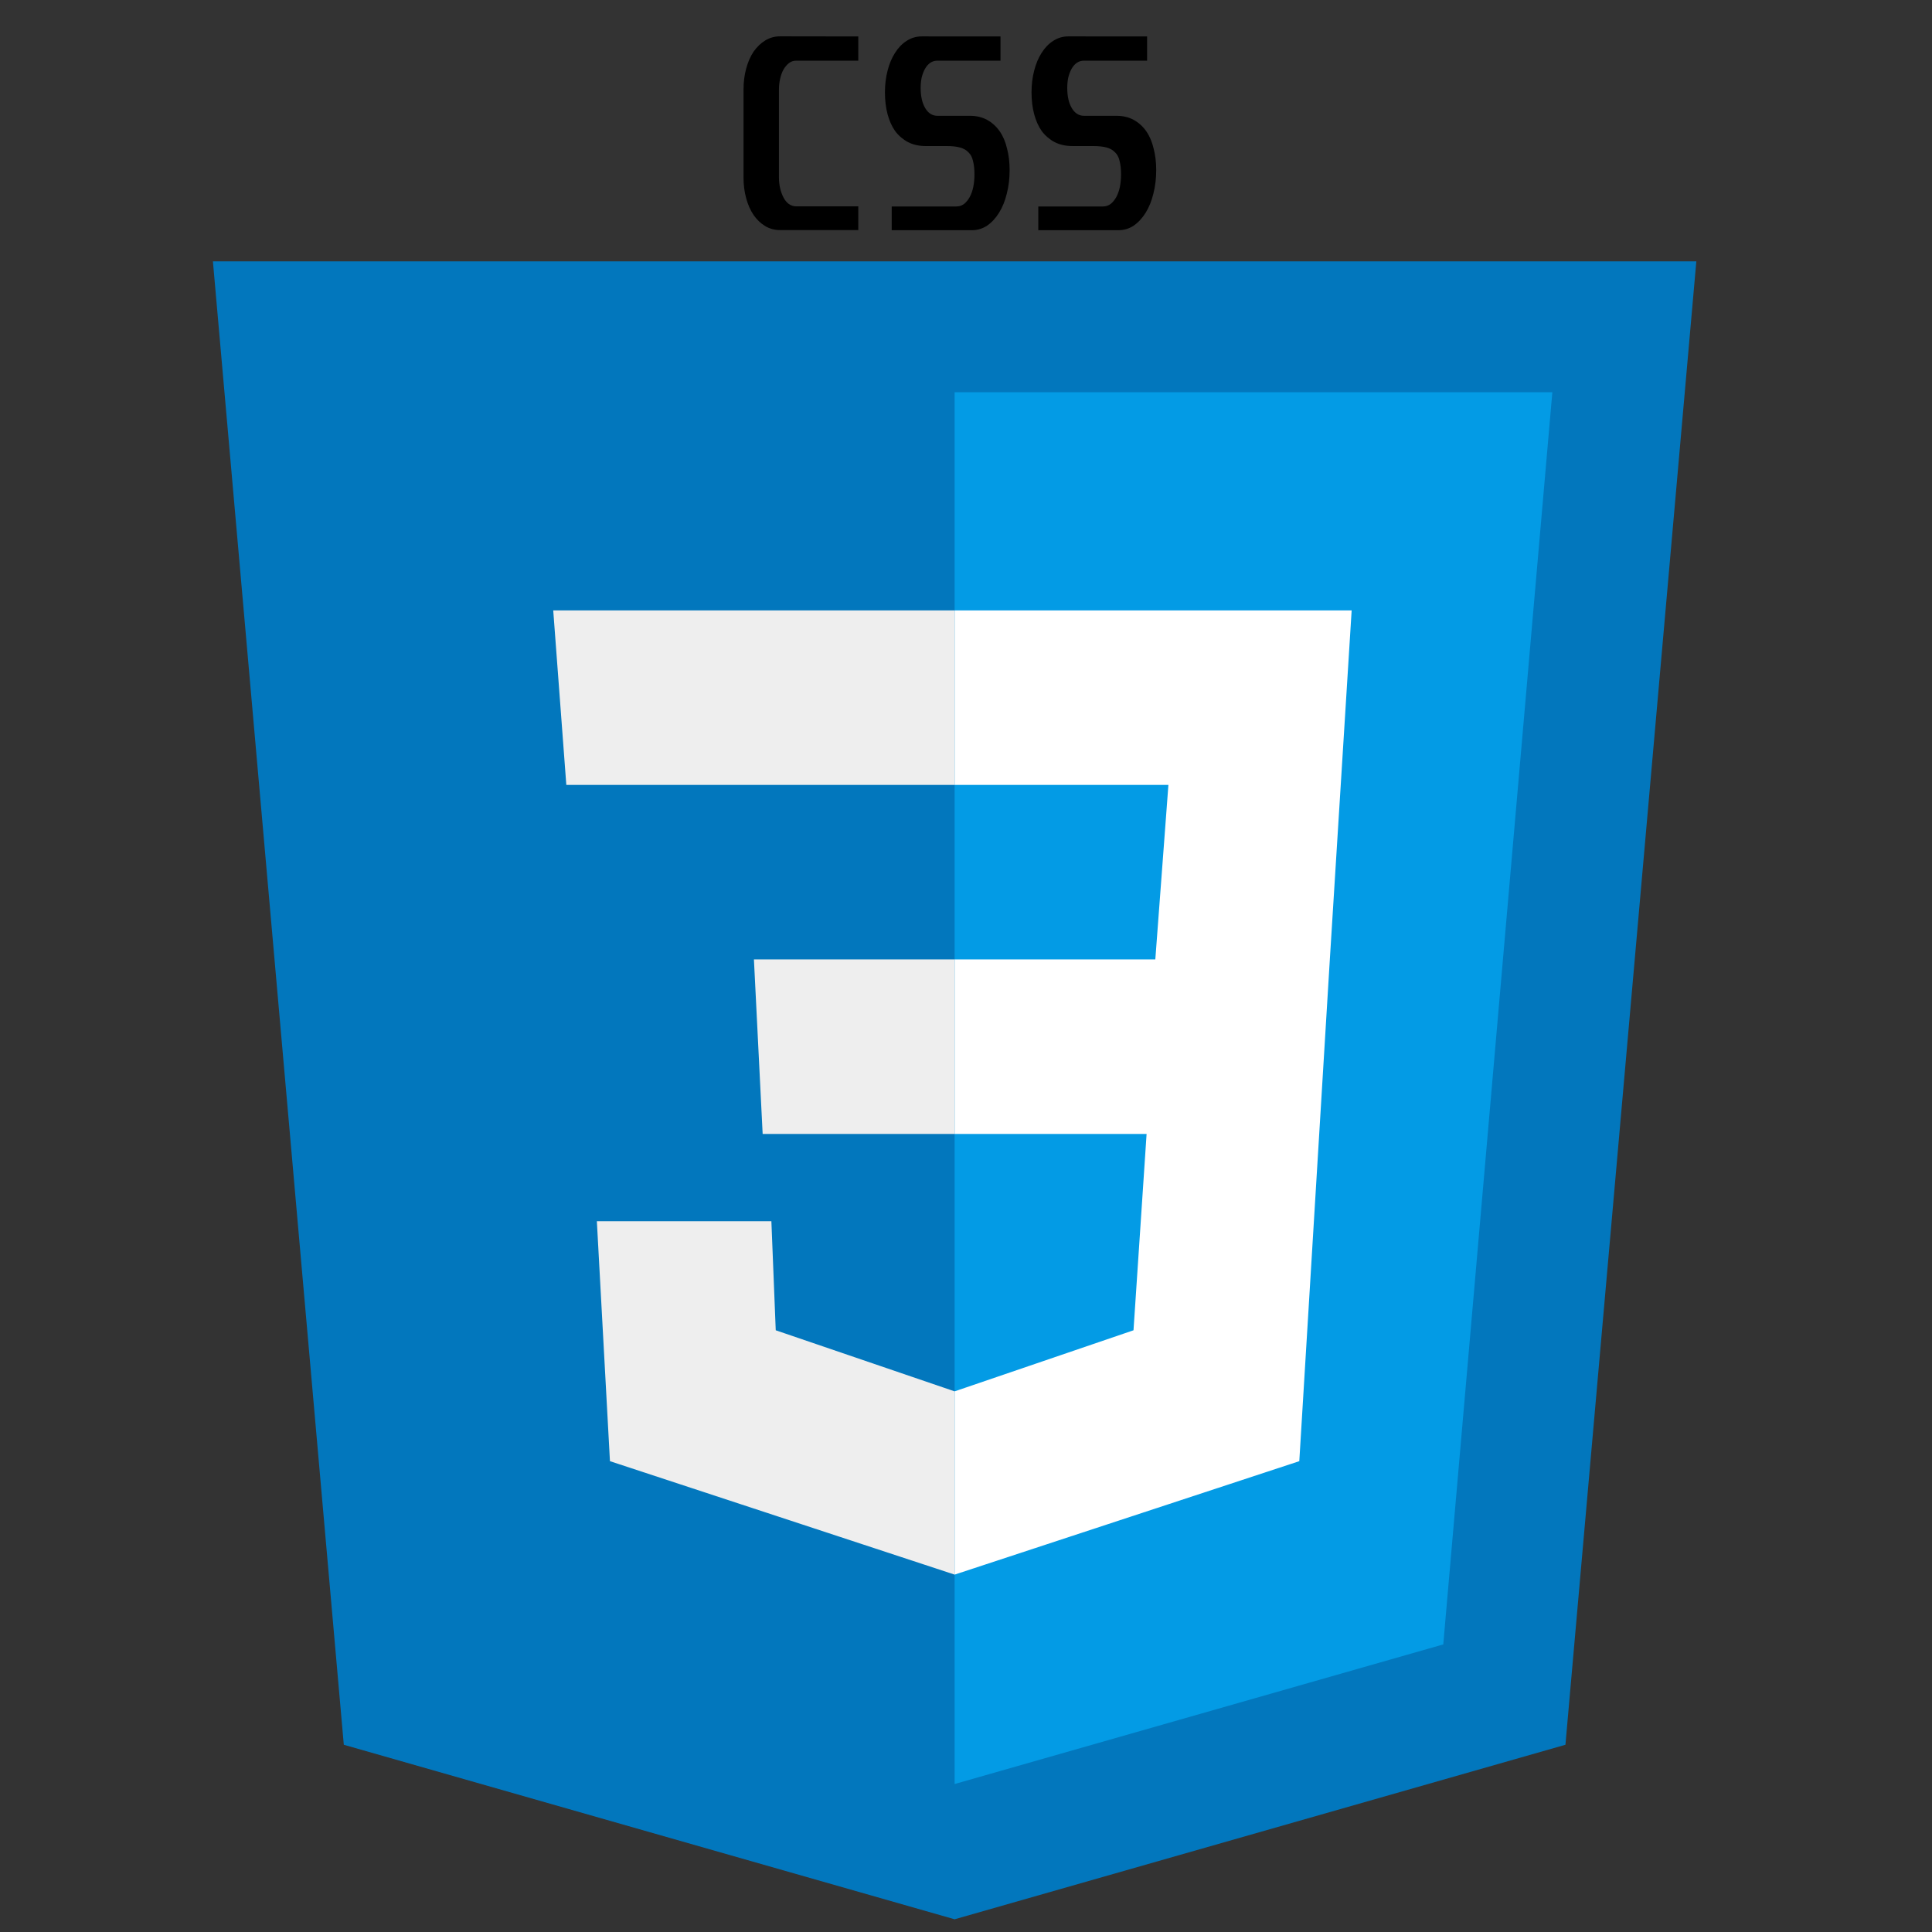 <?xml version="1.0" encoding="UTF-8" standalone="no"?>
<svg
   xmlns:dc="http://purl.org/dc/elements/1.1/"
   xmlns:cc="http://creativecommons.org/ns#"
   xmlns:rdf="http://www.w3.org/1999/02/22-rdf-syntax-ns#"
   xmlns:svg="http://www.w3.org/2000/svg"
   xmlns="http://www.w3.org/2000/svg"
   xmlns:sodipodi="http://sodipodi.sourceforge.net/DTD/sodipodi-0.dtd"
   xmlns:inkscape="http://www.inkscape.org/namespaces/inkscape"
   inkscape:version="1.0 (4035a4fb49, 2020-05-01)"
   sodipodi:docname="css.svg"
   id="svg8"
   version="1.1"
   viewBox="0 0 31.75 31.75"
   height="120"
   width="120">
  <rect x="0" y="0" width="31.75" height="31.75" fill="#333333" stroke="none"/>
  <defs
     id="defs2" />
  <sodipodi:namedview
     inkscape:window-maximized="0"
     inkscape:window-y="0"
     inkscape:window-x="182"
     inkscape:window-height="1040"
     inkscape:window-width="2235"
     units="px"
     fit-margin-bottom="0"
     fit-margin-right="0"
     fit-margin-left="0"
     fit-margin-top="0"
     showgrid="false"
     inkscape:document-rotation="0"
     inkscape:current-layer="layer1"
     inkscape:document-units="mm"
     inkscape:cy="45.59999"
     inkscape:cx="111.90382"
     inkscape:zoom="3.959798"
     inkscape:pageshadow="2"
     inkscape:pageopacity="0.0"
     borderopacity="1.0"
     bordercolor="#666666"
     pagecolor="#ffffff"
     id="base" />
  <g
     transform="translate(-74.851,-27.285)"
     id="layer1"
     inkscape:groupmode="layer"
     inkscape:label="Layer 1">
    <g
       style="font-size:3.94px;line-height:1.25;font-family:Broadway;-inkscape-font-specification:'Broadway, Normal';stroke-width:0.211"
       id="text1233"
       aria-label="CSS">
      <path
         id="path1298"
         style="font-style:normal;font-variant:normal;font-weight:bold;font-stretch:normal;font-size:3.94px;font-family:Unispace;-inkscape-font-specification:'Unispace Bold';stroke-width:0.211"
         d="m 88.956,27.884 v 0.398 h -1.02 q -0.067,0 -0.118,0.039 -0.051,0.039 -0.091,0.106 -0.035,0.063 -0.055,0.15 -0.02,0.087 -0.02,0.181 v 1.446 q 0,0.091 0.02,0.177 0.02,0.083 0.055,0.15 0.035,0.067 0.087,0.106 0.055,0.039 0.122,0.039 h 1.02 v 0.39 h -1.284 q -0.138,0 -0.248,-0.067 -0.11,-0.067 -0.189,-0.181 -0.079,-0.118 -0.122,-0.276 -0.043,-0.158 -0.043,-0.339 v -1.446 q 0,-0.185 0.043,-0.343 0.043,-0.162 0.122,-0.28 0.083,-0.118 0.193,-0.185 0.11,-0.067 0.244,-0.067 z" />
      <path
         id="path1300"
         style="font-style:normal;font-variant:normal;font-weight:bold;font-stretch:normal;font-size:3.94px;font-family:Unispace;-inkscape-font-specification:'Unispace Bold';stroke-width:0.211"
         d="m 91.293,27.884 v 0.398 h -1.036 q -0.067,0 -0.118,0.035 -0.051,0.035 -0.087,0.099 -0.035,0.063 -0.055,0.146 -0.016,0.079 -0.016,0.169 0,0.205 0.075,0.331 0.075,0.126 0.201,0.126 h 0.532 q 0.162,0 0.284,0.067 0.122,0.067 0.205,0.185 0.083,0.118 0.122,0.284 0.043,0.162 0.043,0.355 0,0.209 -0.047,0.39 -0.043,0.177 -0.126,0.311 -0.083,0.134 -0.197,0.213 -0.114,0.075 -0.252,0.075 h -1.316 v -0.39 h 1.06 q 0.071,0 0.126,-0.039 0.055,-0.043 0.095,-0.114 0.039,-0.071 0.059,-0.165 0.02,-0.099 0.02,-0.209 0,-0.13 -0.024,-0.221 -0.02,-0.091 -0.075,-0.142 -0.051,-0.055 -0.138,-0.079 -0.087,-0.024 -0.221,-0.024 h -0.343 q -0.162,0 -0.288,-0.063 -0.126,-0.067 -0.213,-0.181 -0.083,-0.118 -0.126,-0.28 -0.043,-0.162 -0.043,-0.359 0,-0.189 0.043,-0.355 0.043,-0.169 0.122,-0.292 0.079,-0.126 0.189,-0.197 0.114,-0.075 0.252,-0.075 z" />
      <path
         id="path1302"
         style="font-style:normal;font-variant:normal;font-weight:bold;font-stretch:normal;font-size:3.94px;font-family:Unispace;-inkscape-font-specification:'Unispace Bold';stroke-width:0.211"
         d="m 93.702,27.884 v 0.398 h -1.036 q -0.067,0 -0.118,0.035 -0.051,0.035 -0.087,0.099 -0.035,0.063 -0.055,0.146 -0.016,0.079 -0.016,0.169 0,0.205 0.075,0.331 0.075,0.126 0.201,0.126 h 0.532 q 0.162,0 0.284,0.067 0.122,0.067 0.205,0.185 0.083,0.118 0.122,0.284 0.043,0.162 0.043,0.355 0,0.209 -0.047,0.39 -0.043,0.177 -0.126,0.311 -0.083,0.134 -0.197,0.213 -0.114,0.075 -0.252,0.075 h -1.316 v -0.39 h 1.06 q 0.071,0 0.126,-0.039 0.055,-0.043 0.095,-0.114 0.039,-0.071 0.059,-0.165 0.02,-0.099 0.02,-0.209 0,-0.13 -0.024,-0.221 -0.02,-0.091 -0.075,-0.142 -0.051,-0.055 -0.138,-0.079 -0.087,-0.024 -0.221,-0.024 H 92.473 q -0.162,0 -0.288,-0.063 -0.126,-0.067 -0.213,-0.181 -0.083,-0.118 -0.126,-0.28 -0.043,-0.162 -0.043,-0.359 0,-0.189 0.043,-0.355 0.043,-0.169 0.122,-0.292 0.079,-0.126 0.189,-0.197 0.114,-0.075 0.252,-0.075 z" />
    </g>
    <g
       id="g1206"
       transform="matrix(0.717,0,0,0.717,73.331,27.995)">
      <path
         id="path1186"
         d="M 41,5 H 7 l 3,34 14,4 14,-4 z"
         fill="#0277bd" />
      <path
         id="path1188"
         d="M 24,8 V 39.9 L 35.2,36.7 37.7,8 Z"
         fill="#039be5" />
      <path
         id="path1190"
         d="M 33.1,13 H 24 v 4 h 4.9 l -0.3,4 H 24 v 4 h 4.4 l -0.3,4.5 -4.1,1.4 v 4.2 L 31.9,32.5 32.6,21 v 0 z"
         fill="#ffffff" />
      <path
         id="path1192"
         d="m 24,13 v 4 h -8.9 l -0.3,-4 z m -4.6,8 0.2,4 H 24 v -4 z m 0.4,6 h -4 l 0.3,5.5 7.9,2.6 v -4.2 l -4.1,-1.4 z"
         fill="#eeeeee" />
    </g>
  </g>
</svg>
